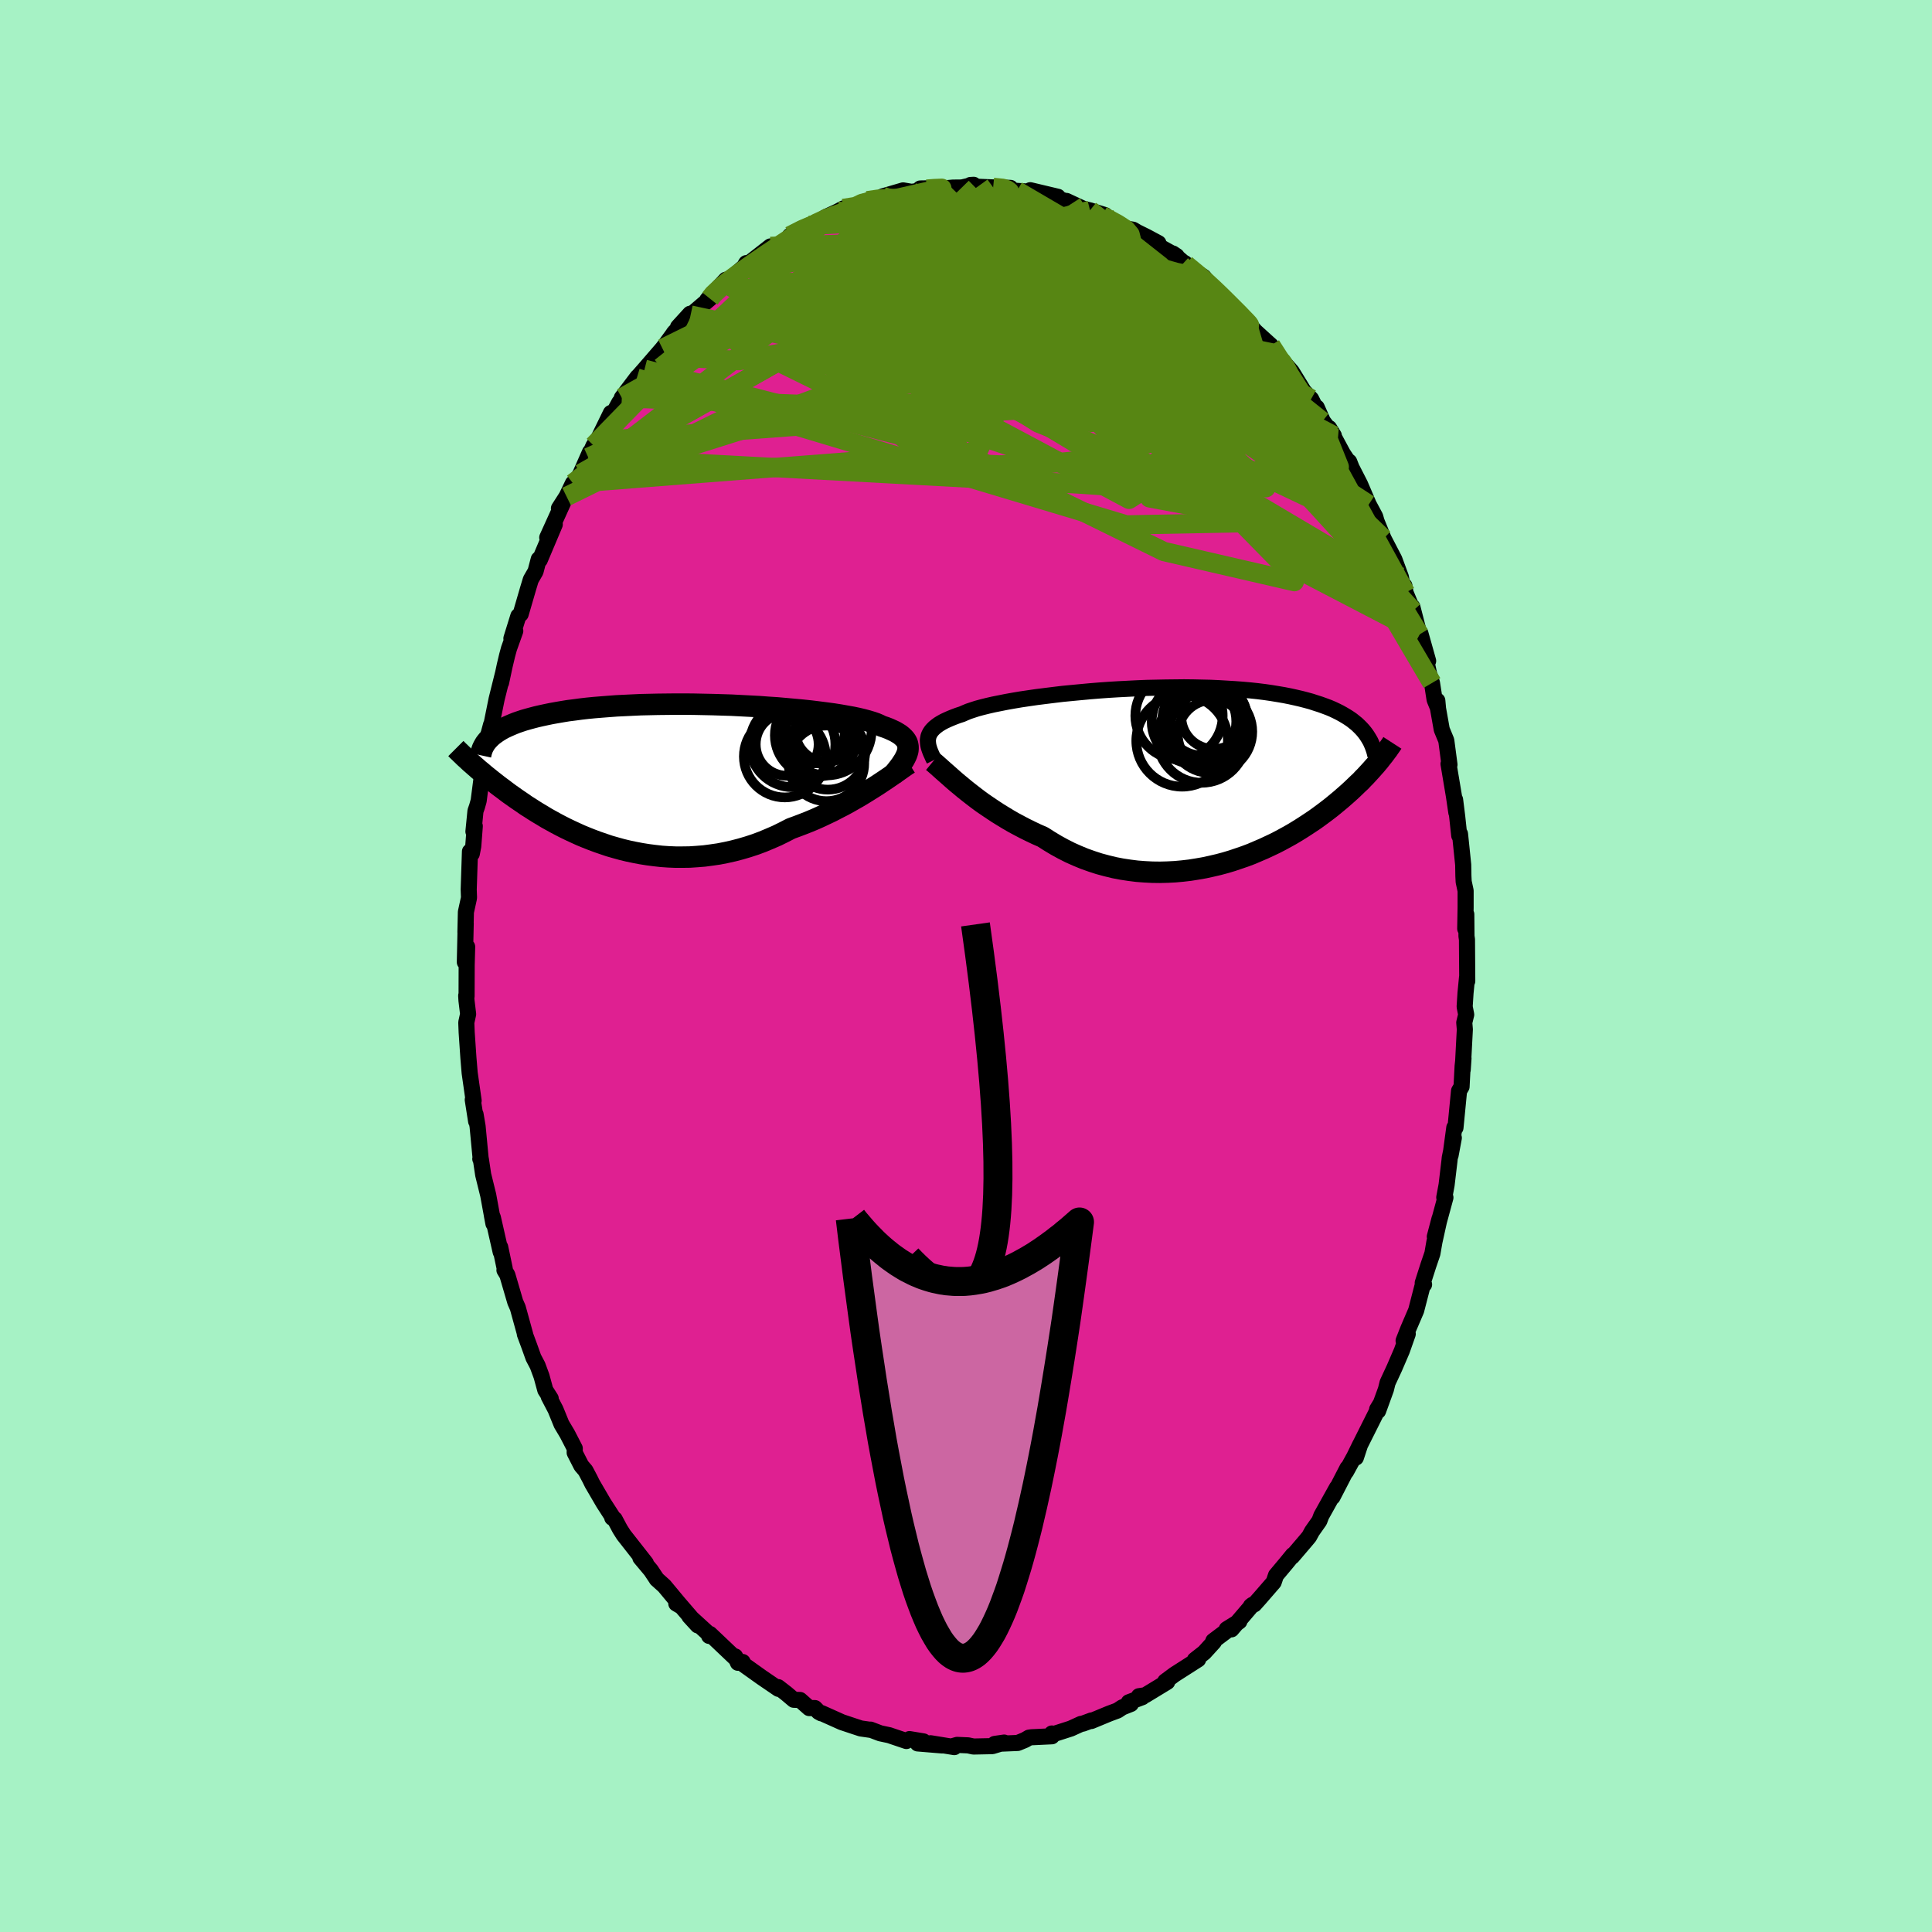 <svg xmlns="http://www.w3.org/2000/svg" width="500" height="500" viewBox="-100 -100 200 200"><defs><clipPath id="c"><path d="m25.71-2.62.02-.21v-.21l-.03-.19-.05-.2-.09-.18-.12-.18-.15-.17-.18-.17-.21-.17-.24-.15-.27-.16-.3-.14-.33-.15-.36-.14-.39-.13-.28-.14-.33-.14-.38-.13-.43-.13-.48-.13-.54-.13-.57-.12-.62-.11-.67-.12-.7-.11-.74-.1-.78-.1-.81-.1-.84-.09-.86-.08-.89-.08-.9-.08-.93-.06-.94-.07-.95-.05-.96-.05-.96-.05-.97-.03-.97-.03-.96-.02-.96-.02-.95-.01H1.7l-.93.01-.92.01-.9.02-.88.02-.86.04-.84.04-.81.04-.8.06-.77.06-.74.06-.72.07-.69.08-.66.09-.64.08-.61.1-.58.1-.56.1-.53.11-.51.11-.48.11-.46.12-.44.12-.42.12-.39.13-.38.13-.35.14-.33.14-.31.14-.3.14-.27.15-.25.15-.23.15-.22.16-.2.15-.18.16-.17.17-1.93 2.47.19.16.2.18.2.17.21.19.22.18.23.19.23.2.25.2.25.2.26.21.27.21.28.22.29.22.3.22.3.23.32.24.33.23.35.25.35.24.37.25.37.26.4.25.4.26.42.26.44.26.44.27.47.26.47.26.49.26.51.26.52.25.54.25.55.25.56.23.58.23.59.22.61.21.62.21.63.18.65.18.66.16.67.14.68.13.69.11.7.09.71.08.72.05.73.03h.73l.74-.01.75-.05.75-.06.75-.1.76-.11.76-.15.76-.17.76-.2.75-.22.76-.25.75-.28.74-.31.74-.32.73-.36.72-.37.63-.23.63-.24.61-.24.62-.26.6-.27.59-.28.59-.28.57-.3.57-.29.55-.3.54-.31.53-.3.51-.31.5-.31.48-.3"/></clipPath><clipPath id="b"><path d="m-26.71-3.84.04-.2.07-.18.1-.19.12-.18.15-.17.18-.18.2-.16.23-.17.26-.16.29-.16.32-.15.34-.15.37-.15.4-.15.43-.14.32-.14.36-.15.42-.14.46-.15.52-.14.56-.14.61-.14.65-.13.7-.14.73-.13.77-.13.81-.12.83-.12.87-.11.89-.11.91-.11.93-.09.95-.09.97-.09.97-.08.98-.07.99-.06.98-.05.99-.05.98-.04.98-.02.97-.02.95-.01.95-.01.92.01.91.02.9.02.87.04.85.05.82.05.81.06.77.07.75.08.73.09.69.1.67.11.65.11.61.12.59.13.56.13.54.14.51.14.49.16.47.15.44.16.43.16.4.17.38.18.36.18.34.19.32.19.3.19.29.2.26.21.25.2.23.22.21.21.2.22.18.22 1.49 2.93-.18.21-.18.22-.2.22-.2.23-.21.23-.22.24-.23.25-.24.24-.24.26-.27.25-.27.26-.28.27-.29.27-.31.28-.31.27-.33.29-.35.29-.35.29-.37.3-.39.3-.4.3-.42.31-.43.31-.45.3-.47.31-.48.31-.5.31-.52.31-.54.3-.55.3-.58.3-.59.28-.6.28-.63.27-.63.27-.66.25-.67.23-.68.23-.7.21-.71.19-.73.17-.73.16-.75.13-.75.12-.77.09-.77.07-.78.04-.78.02-.79-.01-.79-.04-.79-.06-.79-.1-.79-.12-.78-.15-.78-.19-.78-.21-.77-.25-.76-.27-.75-.31-.74-.33-.73-.37-.71-.39-.7-.42-.69-.44-.62-.27-.61-.29-.61-.3-.59-.31-.58-.31-.57-.33-.56-.34-.55-.34-.53-.35-.52-.35-.51-.35-.49-.36-.47-.36-.45-.35-.44-.35"/></clipPath><filter id="a"><feTurbulence baseFrequency=".05" numOctaves="3" result="noise" type="noise"/><feDisplacementMap in="SourceGraphic" in2="noise" scale="2"/></filter></defs><rect width="100%" height="100%" x="-100" y="-100" fill="#A6F2C5"/><path fill="#DF2091" stroke="#000" stroke-linejoin="round" stroke-width="1.667" d="m51.89 1.56-.02-.4-.16 1.64-.09 1.41.16.82-.2.83.06.7-.22 4.18.08-1.18-.09.81-.11 2.12-.26.44-.37 3.81-.12-.01-.39 2.88.34-1.82-.42 2.06-.03.3-.3 2.52-.24 1.29.12.01-1.1 4.05.49-1.86-.53 2.4-.21 1.21-.41 1.2-.59 1.84.14.16-.15.1-.67 2.59-.82 1.91-.48 1.22.43-.7-.61 1.73-.77 1.79-.71 1.53-.17.69-.81 2.23.27-.77-.37.61.01.13-2 3.99-.21.87.44-1.34-.6 1.23-.86 1.57.15-.38-1.55 3 .46-.97-1.62 2.91-.2.53-.76 1.08-.3.55-.41.49-1.34 1.57.07-.16-.67.82-1.08 1.29-.24.71-1.43 1.65-.57.64-.36.18.16-.13-2.17 2.54-.49-.02 1.31-.81-2.7 2.03.06.1-1 1.1-.97.76-.02.08.36-.13-2.44 1.56-.97.72.21.05-2.27 1.38-.66.1.35.1-1.4.53.22.17-.9.36-.48.32-.86.32-1.86.77.02-.06-.89.33-.2.03-1.05.48-1.93.62-.03-.11v.29l-2.11.1-.26.04-.41.24-.75.31-2.39.1.98-.14-1.22.37-1.96.04-.55-.12-1.14-.05-.45.13.16.1-2.46-.4 1.22.23-2.55-.21.6-.21-1.45-.24-.32.2-1.54-.52-.23-.08-.94-.2-1-.38.04.03-1.05-.15-.7-.23-1.26-.42-2.1-.94-.04.02-.27-.15-.38-.39h-.59l-.95-.84-.65-.02-.78-.66-.84-.65.04.18-1.73-1.18-1.95-1.39-.03-.21-.49.08-.29-.66.17.32-2.78-2.64-.08.2-.11-.27-1.94-1.77.87.95-2.22-2.58V66l.53.31-1.77-2.13-.79-.71-.06-.1-.54-.81-1.09-1.3.57.56-2.3-2.93-.38-.6-.55-1.03-.25-.14.09.01-1-1.55-1.16-1.99-.23-.47-.47-.89-.43-.5-.69-1.35.01-.44-.78-1.51-.59-.99-.62-1.52-.71-1.36.21.22-.56-.88-.39-1.43-.41-1.11-.43-.82-.43-1.2-.46-1.24.04.06-.77-2.79-.26-.59-.82-2.8-.3-.5.03-.15-.47-2.23.05.5-.81-3.57-.1-.21.16.85-.54-2.95-.52-2.11-.24-1.6-.06-.04h.04l-.32-3.37-.21-1.24.06.72-.35-2.23.09.09-.41-2.87-.13-1.56-.18-2.64-.04-1.02.19-.87-.17-1.41-.03-.5.04.06.01-3.23.05-1.89-.24 1.59.09-4.01-.03.92.05-2.1.3-1.37.02-.14-.03-.81.13-3.94.19.23.15-.77.16-2.09-.14.56.21-2.12.16-.46.17-.6.42-3.25.07-.99.44-1.45-.18-.21.54-1.99.05-.07.52-2.57.67-2.69-.21.99.38-1.78.25-1.05.19-.7.65-1.82-.4.77.72-2.32.24-.2.78-2.68.27-.89.49-.85.33-1.26.11.07 1.55-3.67-.78 1.36 1.69-3.73-.48.71.79-1.23.66-1.37-.17.63.95-1.62.99-2.24-.18.56.55-1.24.38-.48 1.41-2.89-.37 1.2 1.23-2.27.91-1.18-.64.68 1.63-2.16-.08.12.8-.91 1.86-2.15.36-.47.92-1.26-.13.16 1.7-1.55-1.24.89 1.25-1.37.05.14 2-1.71-.26.11 1.91-2.06-.27.31.29-.04 2-1.72.09-.27-.35.6.78-.71 2.07-1.62.08.09.89-.33.9-.51.14-.34 1.99-1.08-.17.28.96-.59 1.42-.7-.54.17 1.33-.62.55-.3 1.41-.26.62-.39.46-.15 1.19-.18.39-.27 2.12-.62.88.15.41-.06.25-.06.24-.23 1.84-.03-.01.08 1.55-.14.92-.01 1.22-.28-.33.02.66.18 1.69.07 1.79.05-.41.22 1.09.09.61.04 1.51.08.93.5-1.68-.69 2.86.68-.67-.09 2.11.79-.55-.27 1.76.82.68.16 1.56.49-.31.2v-.14l2.33 1.3.88.15.4.24 1.01.5 1.21.65-.24.16 2.13 1.18-.4-.27 1.35 1.15-.12-.16.91.96.42.07.63.4.75.92.99.9.85 1.08.28-.02.95 1 .64.72.62.73.26.3 1.62 1.47-.15-.14 1.28 1.85-.6-.85 1.63 1.84 1.44 2.35-.16-.28.73.77 1.16 2.32-.58-1.44.64 1.44 1.13 1.48-.49-.79 1.42 2.64.45.68.21.17.24.61.88 1.72.9 2.1-.03-.06.7 1.31.14.49.73 1.79 1.06 2.04.06.12.67 1.82.28 1.44.08-.55.12.72.78 1.88-.08-.42.74 2.87.9 2.74-.81-2.88.9 4.18.31.98.27 1.73.35.86-.07-.76.06.74.4 2.25.47 1.14.33 2.5-.1-.08.56 3.33.25 1.7-.13-1.33.22 1.76.21 1.96.08-.17.33 3.19.02 1.16.03.6.2.93v1.72l-.04 2.21.11-1.49.02 2.26.05.35.03 4.3-.02-.4" filter="url(#a)"/><path fill="#fff" d="m-26.71-3.84.04-.2.07-.18.1-.19.12-.18.15-.17.18-.18.2-.16.23-.17.26-.16.29-.16.32-.15.34-.15.37-.15.4-.15.43-.14.32-.14.36-.15.42-.14.46-.15.52-.14.56-.14.61-.14.65-.13.7-.14.73-.13.77-.13.81-.12.83-.12.87-.11.89-.11.91-.11.93-.09.95-.09.97-.09.97-.08.98-.07.99-.06.98-.05.99-.05.98-.04.98-.02.97-.02.95-.01.95-.01.92.01.91.02.9.02.87.04.85.05.82.05.81.06.77.07.75.08.73.09.69.1.67.11.65.11.61.12.59.13.56.13.54.14.51.14.49.16.47.15.44.16.43.16.4.17.38.18.36.18.34.19.32.19.3.19.29.2.26.21.25.2.23.22.21.21.2.22.18.22 1.49 2.93-.18.21-.18.22-.2.22-.2.23-.21.23-.22.24-.23.25-.24.24-.24.26-.27.25-.27.26-.28.27-.29.27-.31.28-.31.27-.33.29-.35.29-.35.29-.37.3-.39.3-.4.3-.42.31-.43.31-.45.3-.47.31-.48.31-.5.31-.52.31-.54.3-.55.3-.58.3-.59.28-.6.28-.63.27-.63.27-.66.25-.67.23-.68.23-.7.21-.71.19-.73.17-.73.16-.75.13-.75.12-.77.09-.77.07-.78.04-.78.02-.79-.01-.79-.04-.79-.06-.79-.1-.79-.12-.78-.15-.78-.19-.78-.21-.77-.25-.76-.27-.75-.31-.74-.33-.73-.37-.71-.39-.7-.42-.69-.44-.62-.27-.61-.29-.61-.3-.59-.31-.58-.31-.57-.33-.56-.34-.55-.34-.53-.35-.52-.35-.51-.35-.49-.36-.47-.36-.45-.35-.44-.35" filter="url(#a)" transform="translate(22.79 -19.74)"/><path fill="#fff" d="m25.71-2.62.02-.21v-.21l-.03-.19-.05-.2-.09-.18-.12-.18-.15-.17-.18-.17-.21-.17-.24-.15-.27-.16-.3-.14-.33-.15-.36-.14-.39-.13-.28-.14-.33-.14-.38-.13-.43-.13-.48-.13-.54-.13-.57-.12-.62-.11-.67-.12-.7-.11-.74-.1-.78-.1-.81-.1-.84-.09-.86-.08-.89-.08-.9-.08-.93-.06-.94-.07-.95-.05-.96-.05-.96-.05-.97-.03-.97-.03-.96-.02-.96-.02-.95-.01H1.7l-.93.01-.92.01-.9.02-.88.02-.86.04-.84.04-.81.04-.8.06-.77.06-.74.06-.72.07-.69.08-.66.09-.64.08-.61.1-.58.1-.56.1-.53.11-.51.11-.48.11-.46.12-.44.12-.42.12-.39.13-.38.13-.35.14-.33.14-.31.14-.3.14-.27.15-.25.15-.23.15-.22.16-.2.15-.18.16-.17.17-1.93 2.47.19.16.2.18.2.17.21.19.22.18.23.19.23.2.25.2.25.2.26.21.27.21.28.22.29.22.3.22.3.23.32.24.33.23.35.25.35.24.37.25.37.26.4.25.4.26.42.26.44.26.44.27.47.26.47.26.49.26.51.26.52.25.54.25.55.25.56.23.58.23.59.22.61.21.62.21.63.18.65.18.66.16.67.14.68.13.69.11.7.09.71.08.72.05.73.03h.73l.74-.01.75-.05.75-.06.75-.1.76-.11.76-.15.76-.17.76-.2.75-.22.76-.25.75-.28.74-.31.74-.32.73-.36.72-.37.63-.23.63-.24.61-.24.62-.26.6-.27.59-.28.59-.28.57-.3.57-.29.55-.3.54-.31.53-.3.51-.31.5-.31.48-.3" filter="url(#a)" transform="translate(-31.73 -19.66)"/><g fill="none" stroke="#000" transform="translate(22.79 -19.74)"><path stroke-linejoin="round" stroke-width="1.667" d="m-26.09-1.59-.13-.26-.11-.25-.11-.24-.09-.23-.08-.23-.06-.22-.04-.21-.02-.21-.01-.21.03-.19.04-.2.07-.18.1-.19.12-.18.15-.17.18-.18.2-.16.23-.17.26-.16.29-.16.32-.15.34-.15.37-.15.4-.15.43-.14.32-.14.36-.15.42-.14.46-.15.52-.14.56-.14.61-.14.65-.13.7-.14.73-.13.77-.13.81-.12.83-.12.87-.11.89-.11.91-.11.93-.09.95-.09.97-.09.97-.08.98-.07.99-.06.98-.05.99-.05.98-.04.98-.02.97-.02.95-.01.95-.01.92.01.91.02.9.02.87.04.85.05.82.05.81.06.77.07.75.08.73.09.69.1.67.11.65.11.61.12.59.13.56.13.54.14.51.14.49.16.47.15.44.16.43.16.4.17.38.18.36.18.34.19.32.19.3.19.29.2.26.21.25.2.23.22.21.21.2.22.18.22.17.23.15.23.14.23.13.23.11.24.1.24.09.24.08.24.07.25.06.25" filter="url(#a)"/><path stroke-linejoin="round" stroke-width="2.222" d="m-26.22-1.41.23.19.25.22.27.24.3.27.32.28.34.3.36.32.38.33.4.33.42.35.44.35.45.35.47.36.49.36.51.35.52.35.53.35.55.34.56.34.57.33.58.31.59.31.61.3.61.29.62.27.69.44.7.42.71.39.73.37.74.33.75.31.76.27.77.25.78.21.78.19.78.15.79.12.79.1.79.06.79.04.79.01.78-.02.78-.04.77-.07.77-.09.75-.12.75-.13.73-.16.73-.17.71-.19.7-.21.68-.23.67-.23.66-.25.63-.27.63-.27.6-.28.59-.28.58-.3.55-.3.54-.3.52-.31.5-.31.48-.31.47-.31.45-.3.43-.31.42-.31.4-.3.39-.3.37-.3.35-.29.35-.29.33-.29.31-.27.31-.28.29-.27.28-.27.27-.26.27-.25.24-.26.24-.24.23-.25.22-.24.21-.23.2-.23.2-.22.18-.22.18-.21.16-.21.16-.2.16-.2.14-.19.14-.19.14-.18.12-.18.12-.17.12-.17.11-.17" filter="url(#a)"/><circle cx="-.74" cy="-6.167" r="4.522" clip-path="url(#b)" filter="url(#a)"/><circle cx="1.615" cy="-3.822" r="4.594" clip-path="url(#b)" filter="url(#a)"/><circle cx="1.95" cy="-5.532" r="4.444" clip-path="url(#b)" filter="url(#a)"/><circle cx="2.87" cy="-6.097" r="3.376" clip-path="url(#b)" filter="url(#a)"/><circle cx="-.42" cy="-3.567" r="4.742" clip-path="url(#b)" filter="url(#a)"/><circle cx=".81" cy="-5.567" r="4.378" clip-path="url(#b)" filter="url(#a)"/><circle cx="1.675" cy="-5.787" r="3.75" clip-path="url(#b)" filter="url(#a)"/><circle cx="2.015" cy="-5.217" r="3.708" clip-path="url(#b)" filter="url(#a)"/><circle cx="2.74" cy="-4.207" r="3.602" clip-path="url(#b)" filter="url(#a)"/><circle cx="2.555" cy="-4.522" r="4.288" clip-path="url(#b)" filter="url(#a)"/></g><g fill="none" stroke="#000" transform="translate(-31.73 -19.66)"><path stroke-linejoin="round" stroke-width="2.222" d="m24.1-.03.25-.31.23-.29.22-.28.2-.27.17-.26.16-.25.13-.25.11-.23.08-.23.06-.22.02-.21v-.21l-.03-.19-.05-.2-.09-.18-.12-.18-.15-.17-.18-.17-.21-.17-.24-.15-.27-.16-.3-.14-.33-.15-.36-.14-.39-.13-.28-.14-.33-.14-.38-.13-.43-.13-.48-.13-.54-.13-.57-.12-.62-.11-.67-.12-.7-.11-.74-.1-.78-.1-.81-.1-.84-.09-.86-.08-.89-.08-.9-.08-.93-.06-.94-.07-.95-.05-.96-.05-.96-.05-.97-.03-.97-.03-.96-.02-.96-.02-.95-.01H1.7l-.93.01-.92.01-.9.02-.88.02-.86.04-.84.04-.81.04-.8.06-.77.06-.74.06-.72.07-.69.08-.66.09-.64.08-.61.1-.58.1-.56.1-.53.11-.51.11-.48.11-.46.12-.44.12-.42.12-.39.13-.38.13-.35.14-.33.14-.31.14-.3.14-.27.15-.25.15-.23.15-.22.16-.2.15-.18.16-.17.17-.15.16-.14.17-.12.16-.1.17-.1.18-.08.17-.06.17-.06.18-.04.17-.04.18" filter="url(#a)"/><path stroke-linejoin="round" stroke-width="2.222" d="m25.84-1.3-.27.17-.29.2-.31.22-.34.24-.36.25-.39.27-.41.28-.42.28-.45.3-.47.3-.48.3-.5.31-.51.31-.53.3-.54.31-.55.3-.57.29-.57.3-.59.28-.59.28-.6.27-.62.26-.61.24-.63.24-.63.23-.72.37-.73.36-.74.32-.74.31-.75.28-.76.25-.75.22-.76.2-.76.17-.76.15-.76.11-.75.1-.75.06-.75.05-.74.01h-.73l-.73-.03-.72-.05-.71-.08-.7-.09-.69-.11-.68-.13-.67-.14-.66-.16-.65-.18-.63-.18-.62-.21-.61-.21L-7 6.6l-.58-.23-.56-.23-.55-.25-.54-.25-.52-.25-.51-.26-.49-.26-.47-.26-.47-.26-.44-.27-.44-.26-.42-.26-.4-.26-.4-.25-.37-.26-.37-.25-.35-.24-.35-.25-.33-.23-.32-.24-.3-.23-.3-.22-.29-.22-.28-.22-.27-.21-.26-.21-.25-.2-.25-.2-.23-.2-.23-.19-.22-.18-.21-.19-.2-.17-.2-.18-.19-.16-.18-.17-.17-.16-.17-.15-.16-.15-.15-.15-.15-.14-.14-.14-.14-.13-.13-.13-.13-.13" filter="url(#a)"/><circle cx="17.282" cy="-1.319" r="3.914" clip-path="url(#c)" filter="url(#a)"/><circle cx="15.762" cy="-4.769" r="3.444" clip-path="url(#c)" filter="url(#a)"/><circle cx="17.427" cy="-2.459" r="3.862" clip-path="url(#c)" filter="url(#a)"/><circle cx="16.227" cy="-4.219" r="4.284" clip-path="url(#c)" filter="url(#a)"/><circle cx="13.777" cy="-3.284" r="4.432" clip-path="url(#c)" filter="url(#a)"/><circle cx="17.317" cy="-4.709" r="4.636" clip-path="url(#c)" filter="url(#a)"/><circle cx="17.307" cy="-4.729" r="3.256" clip-path="url(#c)" filter="url(#a)"/><circle cx="16.457" cy="-4.699" r="3.374" clip-path="url(#c)" filter="url(#a)"/><circle cx="12.972" cy="-2.029" r="4.238" clip-path="url(#c)" filter="url(#a)"/><circle cx="13.217" cy="-3.284" r="3.254" clip-path="url(#c)" filter="url(#a)"/></g><g fill="none" stroke="#578613" stroke-linejoin="round" stroke-width="2"><path d="m2.81-80.6 1.02.1.42.15.24.18.07.2-.21.25-.56.3-.91.37-1.26.47L.01-78l-2 .68-2.45.8-2.92.9-3.36.94-3.83.96-4.51 1.13m-7.45 3.5.36-.45.8-.75.87-.71.94-.69.95-.68.95-.66.93-.64.92-.61.87-.58.79-.52.66-.42.49-.3.28-.18.02-.04-.29.14-.65.38" filter="url(#a)"/><path d="m-10.21-79.22 1.11-.16 1.37-.08 1.57.06 1.62.21 1.66.33 1.73.41 1.86.48 2.01.53 2.13.58 2.22.62 2.23.64 2.22.65 2.18.67 2.13.67 2.08.66 1.99.62 1.79.51 1.55.33" filter="url(#a)"/><path d="m-11.29-78.68.53-.26.52-.13.51-.03.42.06.25.2-.04.37-.37.55-.71.75-1.03.97-1.33 1.2-1.66 1.44-2 1.67-2.38 1.91-2.8 2.14-3.25 2.42-3.72 2.76-4.16 2.99M45.3-38.82l-.07-.24-.35.01-.7-.07-1.13-.33-1.64-.71-2.18-1.21-2.78-1.75-3.36-2.31-3.95-2.89-4.54-3.55-5.18-4.26-5.9-4.99-6.74-5.6-7.62-6.07m15.24-4.94-.1.16.35.29.48.36.32.32.02.28-.32.25-.68.21-1.06.17-1.45.13-1.87.07-2.33.01-2.79-.06-3.25-.12-3.7-.18-4.17-.21-4.76-.2" filter="url(#a)"/><path d="m-12.7-78.42 1.22-.19 1.22-.04 1.44.12 1.74.25 2 .38 2.18.51 2.3.64 2.37.77 2.46.87 2.54.94 2.65.99 2.72 1 2.75.98 2.72.94 2.67.94 2.63.97 2.59 1.02 2.48.98" filter="url(#a)"/><path d="m-16.42-76.38.99-.54.93-.43.92-.37 1.03-.34 1.14-.34 1.19-.32 1.21-.3 1.19-.29 1.15-.26 1.09-.25.97-.22.82-.18.64-.14.43-.09.22-.05-.01-.01-.24.01-.52.02-.79.06m26.82 7.81.21.17.53.44.65.54.72.64.75.69.75.72.7.69.62.62.55.55.44.46.35.36.22.24.09.13-.06-.02-.22-.15-.38-.28-.53-.43-.7-.58-.88-.77-1.12-1.03-1.38-1.29-1.77-1.62" filter="url(#a)"/><path d="m-18.24-75.58 1.24-.63.67-.29.47-.19.31-.09.15.04v.17l-.16.32-.36.5-.62.7-.94.95-1.28 1.24-1.68 1.55-2.11 1.89-2.57 2.22-3.04 2.51-3.44 2.73m64.29-.57.03.01.49.76.32.72-.01.43-.36.12-.7-.18-1.04-.43-1.38-.68-1.73-.91-2.1-1.14-2.51-1.41-2.98-1.72-3.45-2.06-3.89-2.39-4.31-2.69-4.84-3" filter="url(#a)"/><path d="m14.09-77.67 1.63.89.84.55.42.5.14.54-.11.61-.37.67-.67.73-.97.78-1.3.85-1.61.91-1.93.99-2.23 1.08L5.4-67.4l-2.85 1.29-3.18 1.4-3.56 1.5-3.94 1.61-4.35 1.69-4.74 1.75-5.14 1.82-5.56 1.95-6.11 2.28" filter="url(#a)"/><path d="m-8.63-79.67 5.5 1.87-5.32 2.9-.63 3.29 5.94 3.26 8.58 3.25 7.39 3.24 4.8 3.15 2.54 2.91.76 2.48-.97 1.68-2.73.25-4.01-1.76-4.31-3.94-3.68-5.46-2.6-5.48-1.4-3.83.44-1.2 4.27 1.11 9.1 1.28-.64-7.06" filter="url(#a)"/><path d="m38.08-54.9-13.52-7.07 1.87 1.55.51-1.09-2.46-2.55-4.28-2.7-4.62-2.59-3.48-2.37-1.49-1.76.08-.75.09.35-1.45 1.07-3.21 1.12-3.4.41-1.46-.63 1.8-.38 8.35 4.79 30.28 19.73" filter="url(#a)"/><path d="M46.94-34.32 19.96-52.4l2.22-.32 3.24 1.29 1.22.86-1.14.23-4.09-.85-6.32-2.02-6.56-2.84-4.95-3.26-2.7-3.48-1.04-3.43-.57-2.97-1.05-2.01-1.68-.89-1.54-.1-.21.03 1.76-.4 3.06-.9 2.56-.98.37-.6-3.65-.03-19.14.58" filter="url(#a)"/><path d="m-2.89-80.52 21.15 20.55-2.39-3.01-1.66-2.52.45.86-1.23 1.97-4.61.98-6.8-.66-6.57-1.79-4.3-1.97-1.32-1.26 1.13.01 2.53 1.43 3.17 2.45L.37-60.9l4.43 1.53 4.63-.58 3.33-3.21.59-5.2-2.05-5.37-3.47-3.37-6.19-.6-17.89 1.04" filter="url(#a)"/><path d="m-39.91-50.96 28.34-16.1 18.58-1.89 12.37 4.72 8.01 5.77 3.24 2.75-1.27-1.2-4.37-3.44-5.68-3.39-5.35-2.09-3.29-.84.16-.38 2.97-1.09 2.42-3.03-.49-4.38-1.33-2.18" filter="url(#a)"/><path d="m-13.25-78.12 15.56.94 9.99 5.2 1.94 6.28-3.91 4.85-5.52 2.76-4.18 1.12-1.89-.02.12-.88 1.42-1.59 1.85-2.11 1.55-2.31.87-2.03.21-1.34-.23-.43-.51.39-.85.95-1.27 1.25-1.33 1.28.04.96 3.72.33 7.25-.4.56-2.24-30.52-10.08" filter="url(#a)"/><path d="m12.84-78.22 1.89 5.63-8.25-.7-3.79-.85-.33-.13-.52.37-1.95.35-2.06-.02-.24-.15 2.58.4L5-71.78l5.26 2.52 3.3 2.69-.45 2.25-3.59 2.3-2.1 2.71 4.38-1.29-7.61-19.73" filter="url(#a)"/><path d="m-25.13-70.73 4.35.99 9.36-.99 10.41 1.13 10.14 3.18 7.12 3.93 2.72 3.01-.44 1.2-1.12-.4-.07-1.23.87-1.56.34-1.85-1.7-2.11-4.45-1.79-7.11-.52-9.27 1.22-10.36 2.23-9.14 1.62-4.81-.29 1.55-2.82 12.7-11.89" filter="url(#a)"/><path d="m12.84-78.22-15.77 3.88.84 6.74 4.81 4.91-1.15 1.93-6.86-.19-7.67-.94-4.19-.95.72-.91 4.4-1.1 5.3-1.42 3.34-1.59-.15-1.52-3.04-1.21-3.28-.89-.31-.6 4.12.17 9.01 2.45 29.13 6.08" filter="url(#a)"/><path d="m29.06-66.74-6.63 9.67-12.04-5.12-1.27-4.61 4-1.82 3.12-.48.36-.31-1.1-.35-.67-.23.32.05-.12.39-3.1.69-7.93.82-11.95.63-11.91.43-7.91 2.03-10.78 11.07" filter="url(#a)"/><path d="m36.89-56.38-15.1-12.06-8.28-1.95-3.57.94-2.07 1.25-3.03 1.83-3.57 2.97-2.6 3.12-1.15 1.22-.31-2.17-.04-5 .57-5.45 2.49-3.15 5.79.28 7.02 1.46-7.76-7.15" filter="url(#a)"/><path d="m10.95-78.93 10.91 16.89-1.27 1.79-3.1.04-5.09-.6-4.91-.61-3.29-.03-2.45.27-2.96-.12-3.67-.83-3.15-1.06-.85-.44 2.56.72 5.75 1.7 7.5 1.88 7.39 1.25 5.93.24 4.09-.69 2.31-1.55.34-2.69-2.02-4.13-4.82-5.56-7.31-5.76" filter="url(#a)"/><path d="m14.4-77.73.14 4.73-10.43.23-4.75.25 2.08.74 4.1.76 2.62.26 1.04-.15 1.28-.04 2.73.5 3.55.9 2.53.7-.17-.13-3.42-1.11-6.15-1.63-8.18-1.23-10.04.43-12.24 3.42-10.51 5.18" filter="url(#a)"/><path d="m-9.02-79.4 5.16 2.03 10.64 4.36 4.26 4.81-3.52 2.89-6.75 1.06-4.81.52-.31.7 3.62.62 4.98-.16 3.53-1.24.46-1.91-2.44-1.72-3.82-.69-3.41.58-1.91 1.39-.42 1.44.63 1.24 2.51 2.15 8.1 5.12 17.9 7.12 12.7-5.81" filter="url(#a)"/><path d="m-18.38-75.24 8.91 11.31 14.22 5.34 7.15.46.75-1.63-3.68-2.3-5.55-2.21-4.83-1.81-2.03-1.28 1.85-.53 5.38.6 7.13 1.93 6.57 2.94 4.64 3.33 3.28 3.62 3.25 4.54.94 5.02-13 .25-50.68-15.2" filter="url(#a)"/><path d="m47.03-34.46-14.86-7.73L19.3-55.31l-2.78-8.27.2-4.15-1.2-2.2-2.58-.92-2.11.75-.61 2.55.28 3.42-.36 2.7-2.05.77-3.41-1.16-2.99-1.91.57-1.38 7.67.11 15.24 5.17 21.11 23.06" filter="url(#a)"/><path d="M29.94-65.71-9.93-63.4l-8.3-.62 7.78-.11 12.39 1.41 8.76 1.53 1.88.16-3.6-1.62-5.53-2.79-4.58-3.05-2.73-2.53-1.37-1.57-.29-.55 1.56.31 4.77 1.01L9.24-70l10.62 3.24 10.2 5.81 8.4 9.45 7.04 12.85" filter="url(#a)"/><path d="m29.06-66.74 4.24 14.5-7.9 4.97-6.39-1.19-2.22-4.87-.21-5.8-.19-4.65-1.17-2.66-2.33-.75-3.06.66-3.2 1.38-2.84 1.44-2.22 1.04-1.41.55-.46.32.38.46.66.82.09 1.22-1.01 1.61-2.17 1.84-3.74 1.07-5.97-2.3-2.84-8.79L4.6-80.55" filter="url(#a)"/><path d="m-39.1-52.64 50.84 2.75 15.71 1.07-2.04-3.41-6.63-3.5-4.24-1.72-1.07-.72-.11-.85-.93-1.23-1.71-.98-1.21.01.52 1.08 2.93 1.54 4.7 1.28 1.94.51-12.88-.86-44.89 3.31" filter="url(#a)"/><path d="m-35.63-58.82 28.42 1.05 24.76 8.35 10.28 1.08.09-5.06-3.62-6.67-3.18-5.12-1.39-2.68.21-.69 1.13.4 1.22.67.38.28-1.31-.5-3.5-1.34-5.61-1.84-6.97-1.82-7.08-1.36-5.75-.59-3.33.45-.23 2.17 3.91 5.03 10.97 8.74L25.3-47.29l19.72 7.03" filter="url(#a)"/><path d="m-10.67-79.07 20.21 4.14 8 3.04.35 1.75-3.96 1.39-5.44 1.55-4.97 1.61-3.8 1.25-2.55.58-1.14-.03.66-.36 3.05-.3 5.66.13 6.72.44 3.51-.33-.74-1.72 18.83 4.39" filter="url(#a)"/><path d="M-28.51-67.38 7.11-59.7l4.37-6.25-1.61-5.53-1.68-2.7-.52-.44.36.98.54 1.61-.15 1.49-1.58.64-3.14-.55-3.68-1.53-2.32-1.78.78-1.09 4.3.58 6.21 2.89 4.38 4.85-3.68 4.63-19.01 2.03-31.37 9.9" filter="url(#a)"/><path d="m-33.28-61.77 32.56 8.42-1.95-7.17-2.98-7.33-.18-4.23.58-1.84-.48-.63-1.88-.08-2.22.24-.92.49 1.69.64 4.59.66 6.57.53 6.91.27 5.58-.06 3.15-.42.12-.83-3.43-1.33-7.36-1.74-9.76-1.87-2.94-2.09" filter="url(#a)"/><path d="m-22.75-72.76 5.81 4.8 14.04-1.77 9.74-.01 6.07 2.19 3.17 2.15.74.6-.66-.68-.72-.63.38.74 2.05 2.61 3.62 4.03 4.34 4.31 3.68 3.35 1.54 1.56-1.65-.47-4.99-2.32-7.47-3.81-8.25-4.82-7.25-4.87-5.8-3.48-6.03-.66-9.07 3.67-21.23 16.3" filter="url(#a)"/><path d="m-11.29-78.68 31.12 18.76 3.78-1.13-1.59-2.54-1.89.64-3.49 2.27-5.61 1.48-6.16-.24-4.72-1.33-2.22-1.2.08-.18 1.35 1.01L.8-59.55l.59 1.12-.63-.35-1.66-2.24-1.84-3.67-.51-3.93 2.75-2.84 6.38-1.07 3.52-.39-19.61-6.3" filter="url(#a)"/><path d="m-25.13-70.73 42.01 22.42 2.55-1.64-8.6-9.47-7.66-8.22-4.61-4.56-2.39-1.66-1.04-.22.16.29 1.73.57 3.75 1.14 5.79 2 7.13 2.85 7.28 3.31 6.2 3.2 4.5 2.77 2.94 2.46 2.11 2.65 1.93 3.13 1.75 3.01.75 1.32-1.28-1.85-3.26-4.27-1.67-.39 13.3 22.59" filter="url(#a)"/><path d="m45.5-38.65-9.88-9.76-19.88-9.43-16.29-3.81-6.49-.35.48.29 1.09-.63-2.28-1.56-5.21-1.67-4.77-1.12-.85-.44 4.58.37 8.97 1.64 10.17 3.16 9.94 5.25L45.3-38.82" filter="url(#a)"/><path d="m5.28-80.24 12.34 7.22 5.64 7.45-1.02 4.28-4.92 1.15-6.37-.89-5.86-1.72-3.88-1.62-1.28-1.12.94-.66 2.17-.38 2.43-.18 2.08-.02 1.32-.04.13-.36-1.49-.66-2.84-.3-2.66 1.34.15 3.99 5.08 6.15 8.83 5.31 6.45-.79-1.32-9.85 8.48-4.07" filter="url(#a)"/><path d="m-5.63-80.14 19.07 10.12 1.23 4.91-8.87-1.03-9.29-2.34-5.94-1.54-2.8-.49-.69.17 1.11.38 3.08.29 4.56.1 4.4-.13 2.27-.45-.5-.81-1.64-.65.39.88 4.38 3.74 2.94 4.25-27.35-11.99" filter="url(#a)"/><path d="m-39.1-52.64 10.75-4.91 12.49-7.03 10.32-3.5 9.73-.05 7.46 1.9 3.51 2.46.19 2.42-.86 2.41-.11 2.43.8 2.03.71 1.02-.05-.27-.38-1.21-.01-1.39-.19-.98-2.8-.43-7.98-.11-12.27.06-8.88-.02 9.08-.45 44.48 1.88" filter="url(#a)"/><path d="m-40.69-49.97 41.91-3.27 4.34-8.95 2.29-2.93 5.71 1.91 5.23 2.53 1.53.42-2.31-1.86-4.45-2.76-4.77-2.31-4.11-1.25-3.24-.25-2.49.56-1.67 1.27-.32 2.02 1.83 2.65 4.35 2.83 5.78 2.24 4.04.85-2.37-.77-12.8-1.4-22.14 1.48-17 8.36" filter="url(#a)"/><path d="m-14.58-77.5 31.65 12.96 6.44 6.51-4.08 3.78-6 1.75-5.33.53-4.67.1-4.27-.19-3.69-.99-2.68-2.22-1.32-3.3.05-3.55 1.23-2.65 2.23-.84 3.1 1.26 3.58 2.69 3.07 2.63 1.25.95-1.35-1.6-3.27-3.41-2.95-3.17.85-1.65 8.12-2.62 4.78-7.85" filter="url(#a)"/><path d="m37.59-55.69-.1 1.15 1.15 2.87-2.63-.95-7.61-3.57-11.43-4.2-12.36-3.46-10.15-2.31-5.83-1.38-1.01-.74 2.73-.18 4.46.47 4.21 1.04 3.04 1.24 2.42 1.14 3.11 1.29 4.13 2.1 3.17 2.82-.92 1.47-4.32-3.26 1.74-7.83 14.95-1.54" filter="url(#a)"/><path d="m12.84-78.22 7.19 6.5-6.04-.77-6.65-1.54-3.58.04-1.57 1.74-.26 2.66 1.74 2.83 4.23 2.55 5.94 1.98 5.89 1.2 4.24.31 1.87-.53-.42-1.34-2.35-2.17-3.88-2.93-4.83-3.12-4.61-2.31-2.18-.3 3.97 3.04 13.61 8.76 18.08 17.38" filter="url(#a)"/><path d="M35.73-58.7 12.68-71.6l-2.24-3.15.24.82-2.4 1.91-3.27 1.74-1.27 1.07 1.6.22 3.45-.43 3.79-.61 3.22-.2 2.48.58 1.89 1.37 1.35 1.89.72 2.09.09 2.23-.12 2.55.21 2.76.09 1.81-2.77-1.42-9.35-6.26-13.01-8.82 6.81-8.88" filter="url(#a)"/><path d="m-.43-80.59 4 4.09 7.53 5.74-1.42 2.88-6.93.49-5.65-.06-1.2.37 2.11.65 2.43.3.42-.46-2.18-1.05-3.91-1.17-4.07-1.08-2.75-1.02-.63-.95 2.29-1.15 6.99-3.11 6.21-4.48" filter="url(#a)"/><path d="m46.94-34.32-14.1-23.23-7.8-9.77-6.98-4.4-6.24-1.52-3.76.51-.82 1.62.84 1.71.68 1.09-.72.31-2.32-.24-3.35-.48-3.35-.5-2.18-.29.06.18 2.79.85 4.79 1.22 4.34.7.24-.75-6.65-2.03-12.29-1.42-10.46.01 4.88-6.22" filter="url(#a)"/><path d="m-28.57-67.04 49.04 24.13 13.52 3.12-4.46-6.6-11.41-8.84-10.44-7.25-5.61-4.66-.89-2.34 1.48-.58.94.48-1.75.74-4.81.25-6.02-.66-4.01-1.76-.04-2.8 2.1-2.98-.61-1.17-4.88 1.58" filter="url(#a)"/><path d="m28.42-67.46-31.58-1.86-3.82-3.56 4.21-1.01 7.23 1.36 8.36 2.94 7.74 3.98 5.57 4.39 2.51 3.91-.48 2.52-2.35.64-2.73-1.12-2.29-2.43-2.41-3.4-3.82-4.22-5.77-4.42-7.07-3.02-8.8.5-13.63 5.1-14.92 8.34" filter="url(#a)"/><path d="m31.56-64.24 3.15 4.92-.42.7-4.24-1.91-6.31-1.53-5.6.01-3.09.85-1.17.07-1.17-1.9-2.4-3.79-3.19-4.37-2.61-3.18-1.14-.83.13 1.67.94 3.34 3.4 3.99 12.01 5.67 23.38 16.29" filter="url(#a)"/></g><path fill="none" stroke="#000" stroke-linejoin="round" stroke-width="3" d="M-6.02 30.27q14 14.745 7-34.576" filter="url(#a)"/><path fill="#CC66A2" stroke="#000" stroke-linejoin="round" stroke-width="3" d="m-11.98 26.15.25 2.08.26 2.03.25 1.97.26 1.93.25 1.86.25 1.82.26 1.77.26 1.71.25 1.66.26 1.61.25 1.56.26 1.51.25 1.47.26 1.41.26 1.36.25 1.31.26 1.27.26 1.21.25 1.17.26 1.13.26 1.07.25 1.03.26.98.26.94.25.89.26.84.25.8.26.76.26.71.25.66.26.63.25.58.26.54.25.49.26.45.25.42.25.36.26.33.25.29.25.25.25.2.25.17.26.13.25.09.25.05.25.01.25-.03.24-.06.25-.1.25-.14.25-.17.24-.21.25-.25.24-.28.25-.32.24-.35.24-.39.25-.42.24-.46.24-.49.24-.52.24-.55.24-.59.23-.62.24-.65.24-.68.23-.72.23-.74.24-.78.23-.8.23-.83.23-.87.23-.89.23-.92.22-.95.23-.98.22-1 .23-1.04.22-1.06.22-1.08.22-1.11.22-1.14.22-1.17.21-1.18.22-1.22.21-1.24.21-1.26.21-1.28.21-1.31.21-1.33.21-1.36.21-1.38.2-1.4.2-1.42.2-1.44.2-1.46.2-1.49.2-1.5.2-1.53-.24.21-.24.21-.24.21-.23.2-.24.2-.24.19-.23.2-.24.19-.24.18-.24.19-.23.18-.24.17-.24.18-.24.17-.23.16-.24.17-.24.16-.23.15-.24.16-.24.15-.24.14-.23.14-.24.14-.24.13-.24.13-.23.13-.24.12-.24.12-.23.11-.24.11-.24.11-.24.1-.23.1-.24.09-.24.09-.24.08-.23.08-.24.07-.24.07-.23.07-.24.06-.24.06-.24.05-.23.04-.24.04-.24.04-.24.03-.23.03-.24.02-.24.02-.23.01h-.72l-.23-.01-.24-.02-.24-.02-.24-.02-.23-.04-.24-.03-.24-.05-.23-.05-.24-.05-.24-.06-.24-.07-.23-.07-.24-.08-.24-.08-.23-.09-.24-.1-.24-.1-.24-.11-.23-.12-.24-.12-.24-.12-.24-.14-.23-.14-.24-.15-.24-.15-.23-.16-.24-.17-.24-.17-.24-.18-.23-.19-.24-.19-.24-.2-.24-.21-.23-.21-.24-.22-.24-.23-.23-.24-.24-.24-.24-.25-.24-.26-.23-.26-.24-.28-.24-.28-.24-.28-.23-.3" filter="url(#a)"/></svg>